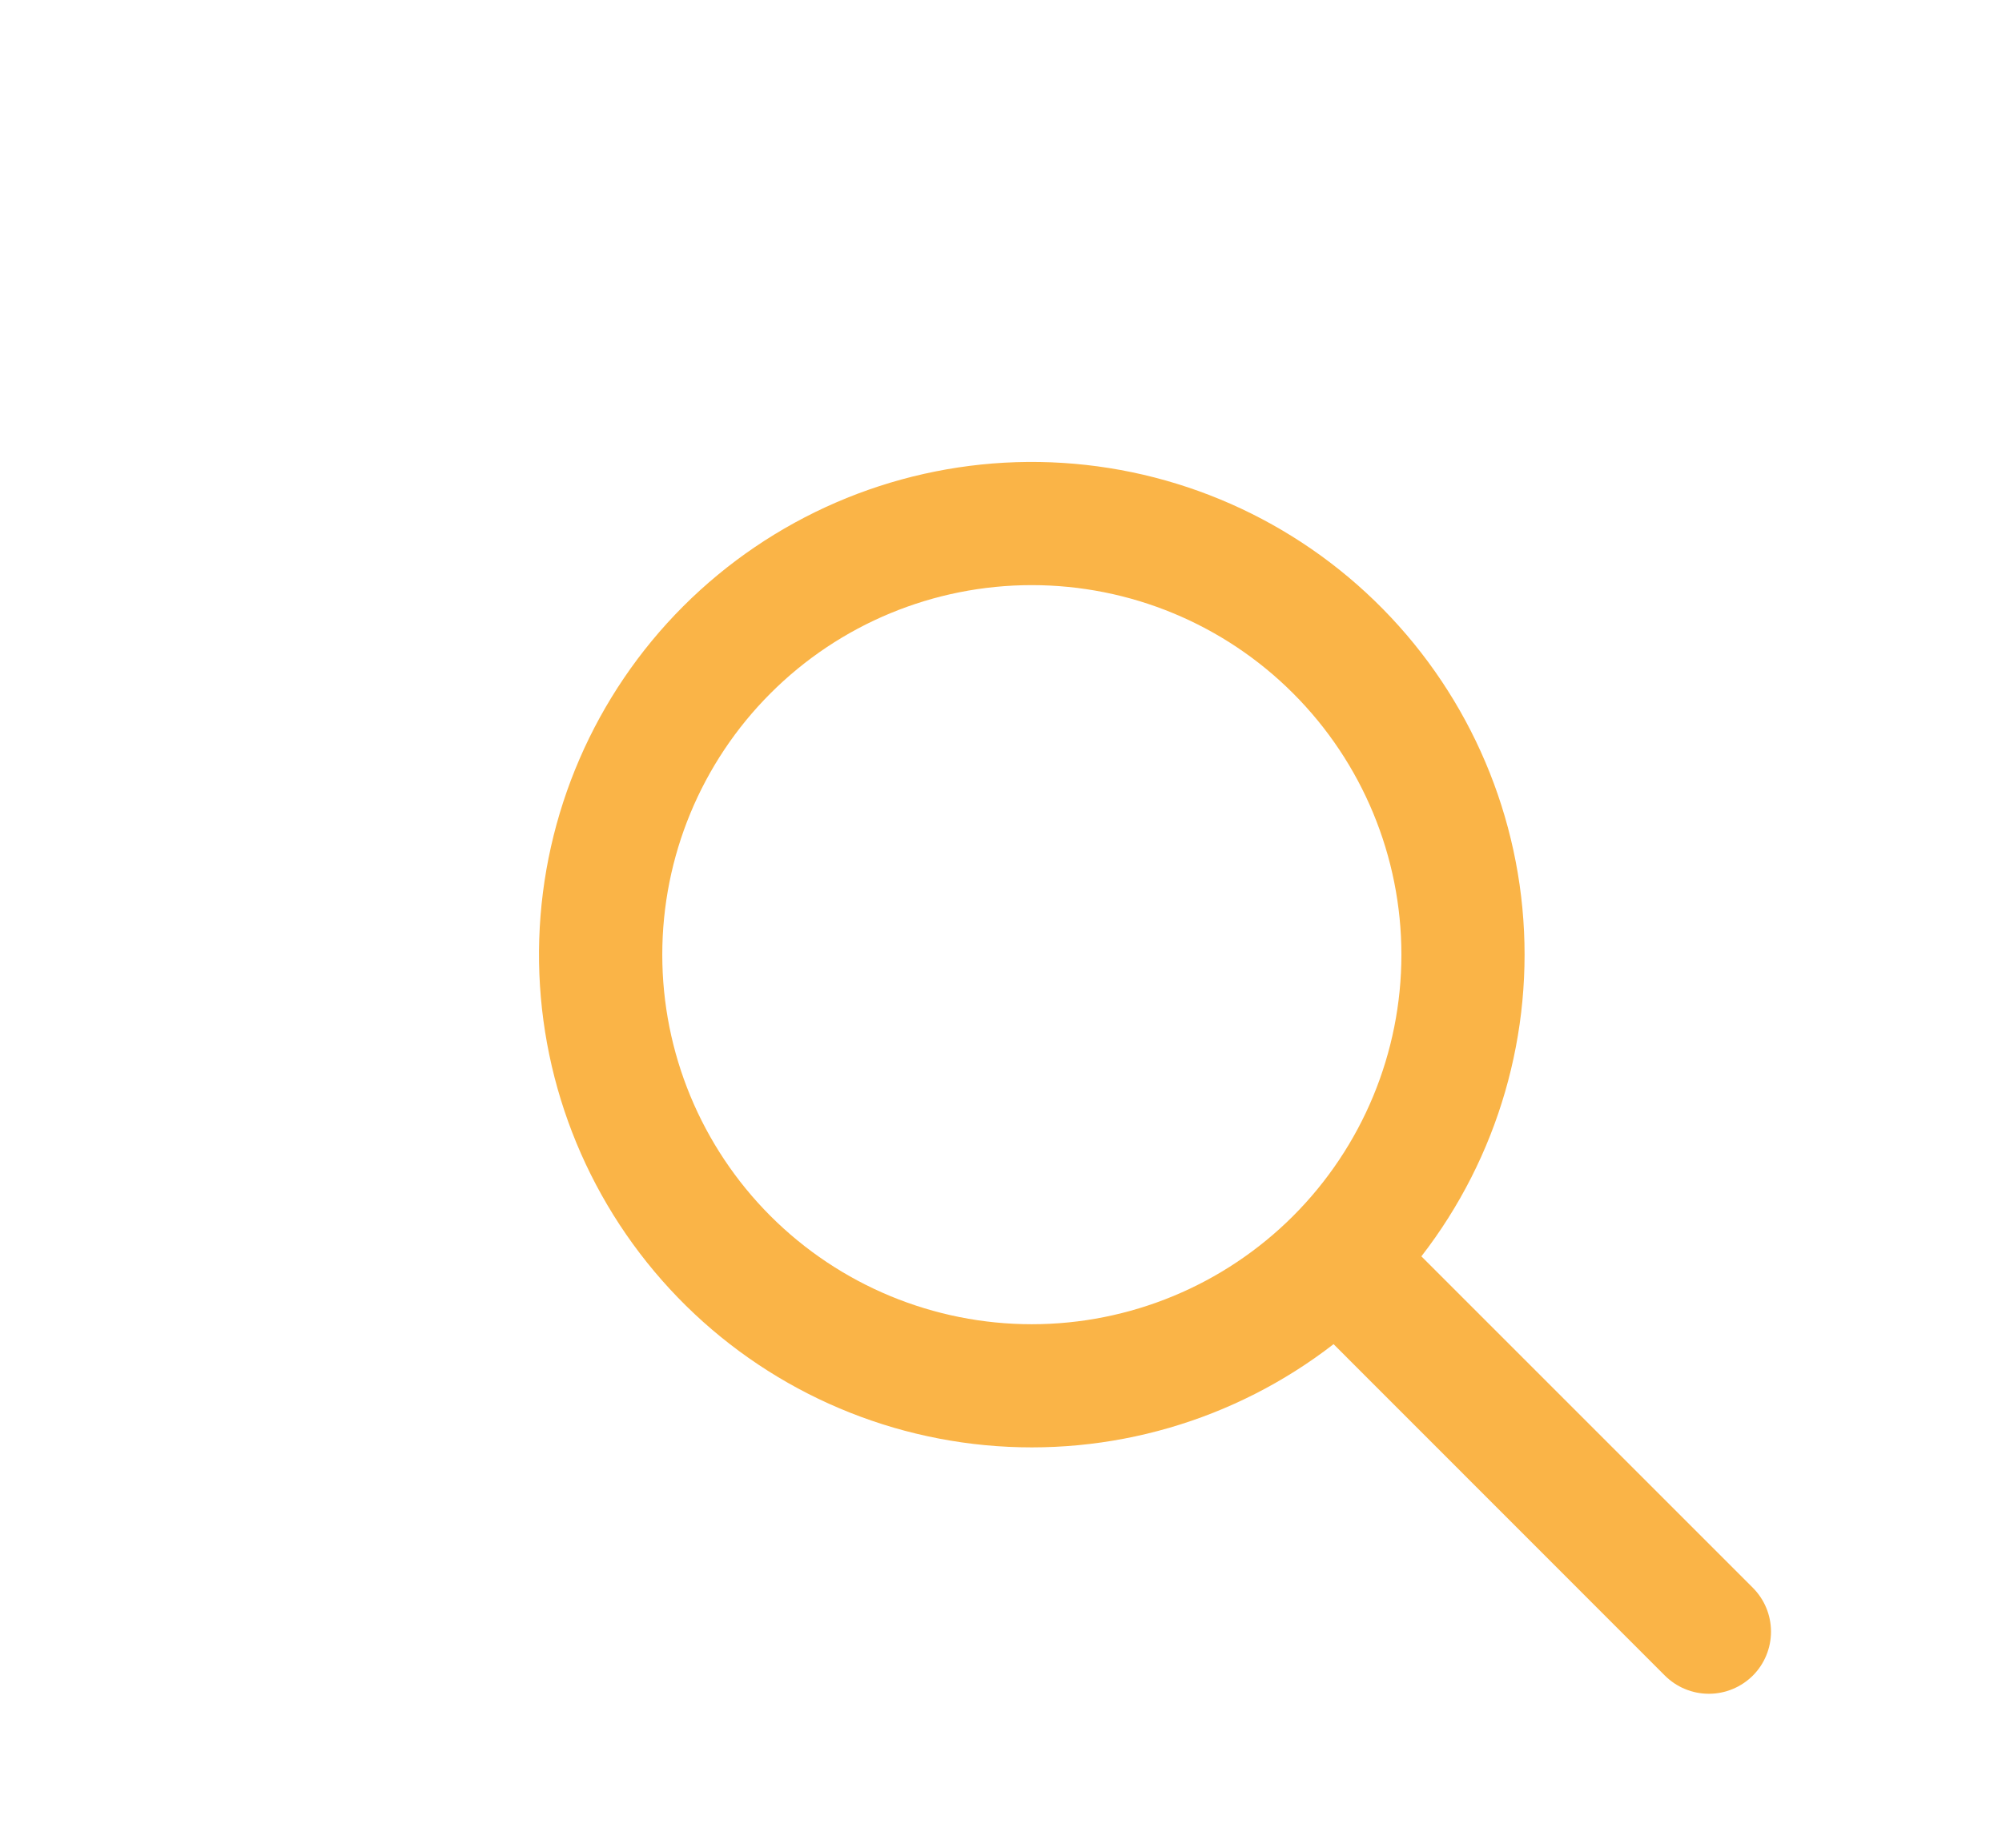 <svg width="26" height="24" viewBox="0 0 26 24" fill="none" xmlns="http://www.w3.org/2000/svg">
<path fill-rule="evenodd" clip-rule="evenodd" d="M18.46 16.319L22.764 20.623C22.915 20.774 23 20.979 23 21.193C23 21.407 22.915 21.613 22.764 21.764C22.612 21.915 22.407 22 22.193 22C21.979 22 21.774 21.915 21.622 21.764L17.319 17.459C16.032 18.456 14.414 18.925 12.794 18.771C11.174 18.617 9.673 17.852 8.598 16.631C7.522 15.409 6.952 13.824 7.003 12.198C7.055 10.571 7.724 9.025 8.874 7.874C10.025 6.724 11.571 6.055 13.197 6.003C14.824 5.952 16.409 6.522 17.63 7.598C18.851 8.674 19.617 10.174 19.771 11.794C19.925 13.414 19.456 15.032 18.459 16.319H18.46ZM13.4 17.2C14.673 17.2 15.894 16.694 16.794 15.794C17.694 14.893 18.2 13.673 18.2 12.4C18.2 11.127 17.694 9.906 16.794 9.006C15.894 8.105 14.673 7.6 13.4 7.6C12.127 7.6 10.906 8.105 10.006 9.006C9.106 9.906 8.601 11.127 8.601 12.4C8.601 13.673 9.106 14.893 10.006 15.794C10.906 16.694 12.127 17.2 13.4 17.2Z" fill="#FAB447"/>
</svg>
